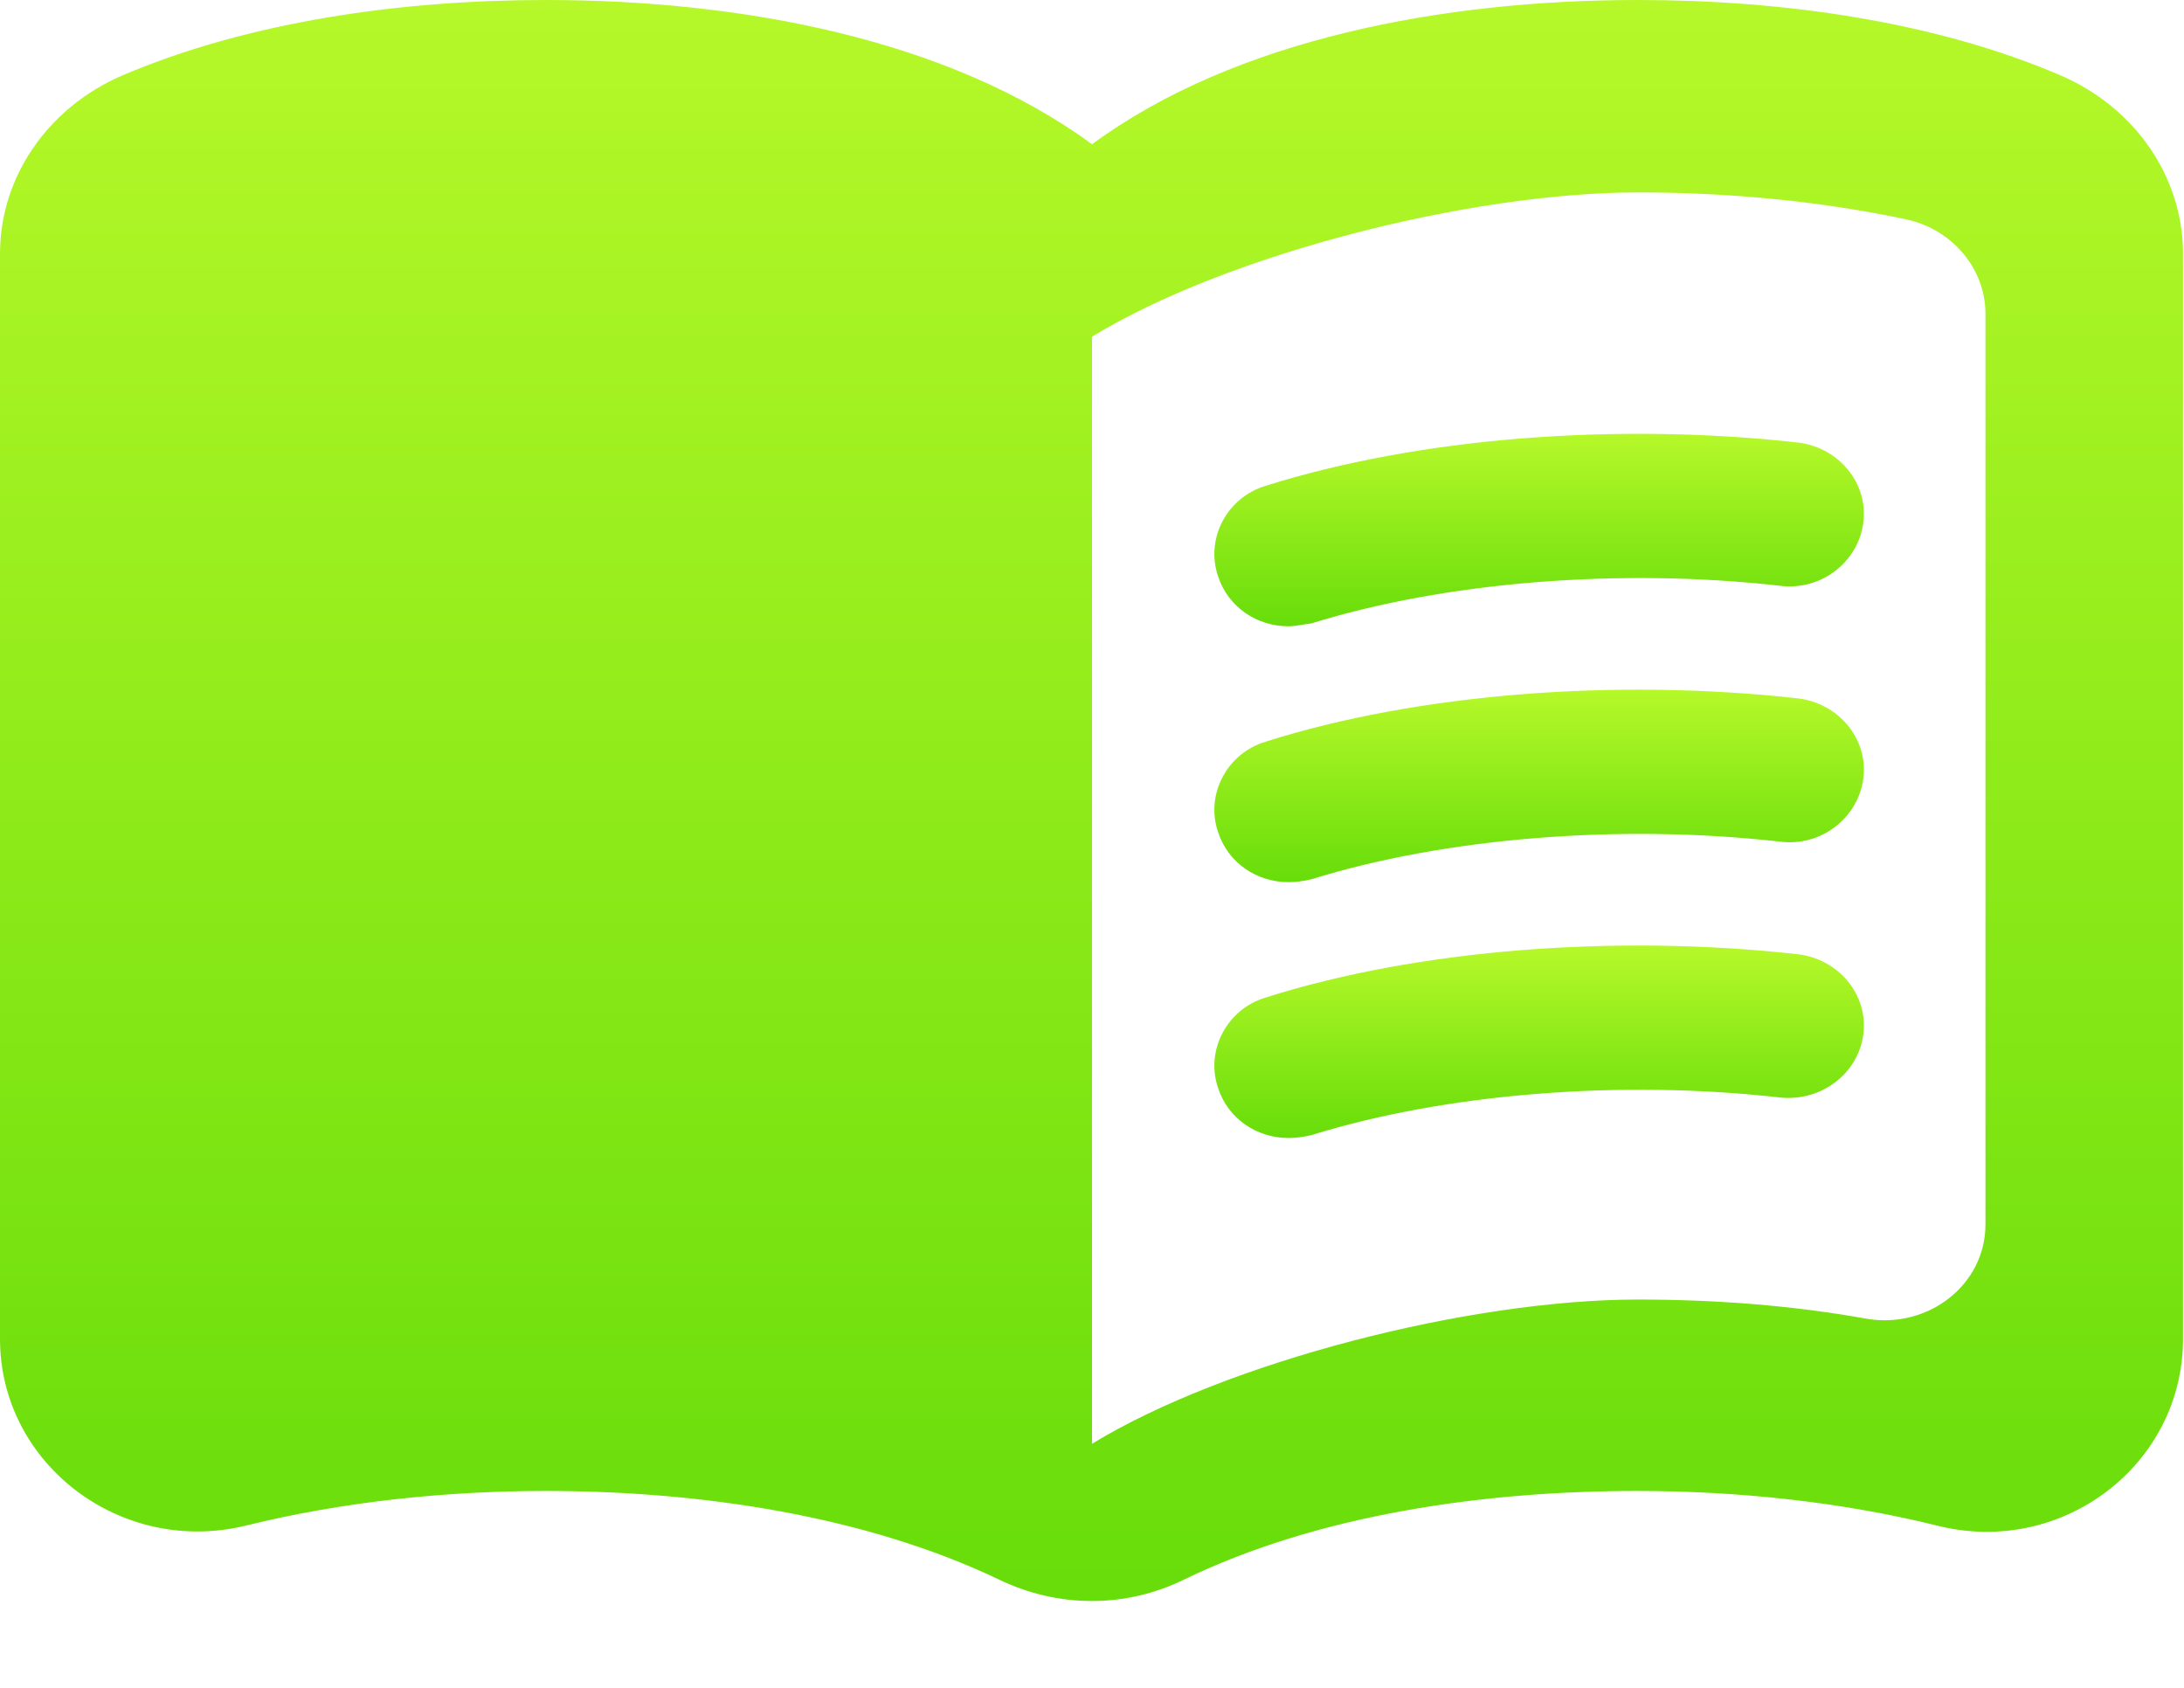 <svg width="22" height="17" viewBox="0 0 22 17" fill="none" xmlns="http://www.w3.org/2000/svg">
<path d="M16.5 0C14.55 0 12.45 0.388 11 1.453C9.55 0.388 7.45 0 5.5 0C4.05 0 2.51 0.213 1.22 0.765C0.49 1.085 0 1.773 0 2.558V13.486C0 14.745 1.22 15.675 2.48 15.365C3.46 15.123 4.5 15.017 5.5 15.017C7.06 15.017 8.72 15.268 10.06 15.908C10.66 16.198 11.34 16.198 11.93 15.908C13.27 15.259 14.93 15.017 16.49 15.017C17.49 15.017 18.53 15.123 19.51 15.365C20.77 15.685 21.99 14.755 21.99 13.486V2.558C21.99 1.773 21.5 1.085 20.77 0.765C19.49 0.213 17.95 0 16.5 0ZM20 12.333C20 12.943 19.42 13.389 18.8 13.282C18.05 13.147 17.27 13.089 16.5 13.089C14.8 13.089 12.35 13.718 11 14.542V3.391C12.35 2.567 14.8 1.938 16.5 1.938C17.42 1.938 18.33 2.025 19.2 2.209C19.66 2.306 20 2.703 20 3.158V12.333Z" fill="url(#paint0_linear_8_221)"/>
<path d="M12.98 6.308C12.66 6.308 12.37 6.114 12.27 5.804C12.14 5.426 12.36 5.009 12.75 4.893C14.29 4.408 16.28 4.253 18.11 4.457C18.52 4.505 18.82 4.864 18.77 5.261C18.72 5.658 18.35 5.949 17.94 5.901C16.32 5.716 14.55 5.862 13.21 6.279C13.13 6.288 13.05 6.308 12.98 6.308Z" fill="url(#paint1_linear_8_221)"/>
<path d="M12.98 8.885C12.66 8.885 12.37 8.691 12.27 8.381C12.14 8.003 12.36 7.586 12.75 7.47C14.28 6.985 16.28 6.83 18.11 7.034C18.52 7.082 18.82 7.441 18.77 7.838C18.72 8.235 18.35 8.526 17.94 8.478C16.32 8.293 14.55 8.439 13.21 8.856C13.13 8.875 13.05 8.885 12.98 8.885Z" fill="url(#paint2_linear_8_221)"/>
<path d="M12.98 11.462C12.66 11.462 12.37 11.268 12.27 10.958C12.14 10.58 12.36 10.163 12.75 10.047C14.28 9.562 16.28 9.407 18.11 9.611C18.52 9.659 18.82 10.018 18.77 10.415C18.72 10.812 18.35 11.093 17.94 11.055C16.32 10.87 14.55 11.016 13.21 11.433C13.13 11.452 13.05 11.462 12.98 11.462Z" fill="url(#paint3_linear_8_221)"/>
<defs>
<linearGradient id="paint0_linear_8_221" x1="10.995" y1="0" x2="10.995" y2="16.126" gradientUnits="userSpaceOnUse">
<stop stop-color="#B6F829"/>
<stop offset="1" stop-color="#67DD0A"/>
</linearGradient>
<linearGradient id="paint1_linear_8_221" x1="15.504" y1="4.369" x2="15.504" y2="6.308" gradientUnits="userSpaceOnUse">
<stop stop-color="#B6F829"/>
<stop offset="1" stop-color="#67DD0A"/>
</linearGradient>
<linearGradient id="paint2_linear_8_221" x1="15.504" y1="6.946" x2="15.504" y2="8.885" gradientUnits="userSpaceOnUse">
<stop stop-color="#B6F829"/>
<stop offset="1" stop-color="#67DD0A"/>
</linearGradient>
<linearGradient id="paint3_linear_8_221" x1="15.504" y1="9.523" x2="15.504" y2="11.462" gradientUnits="userSpaceOnUse">
<stop stop-color="#B6F829"/>
<stop offset="1" stop-color="#67DD0A"/>
</linearGradient>
</defs>
</svg>
